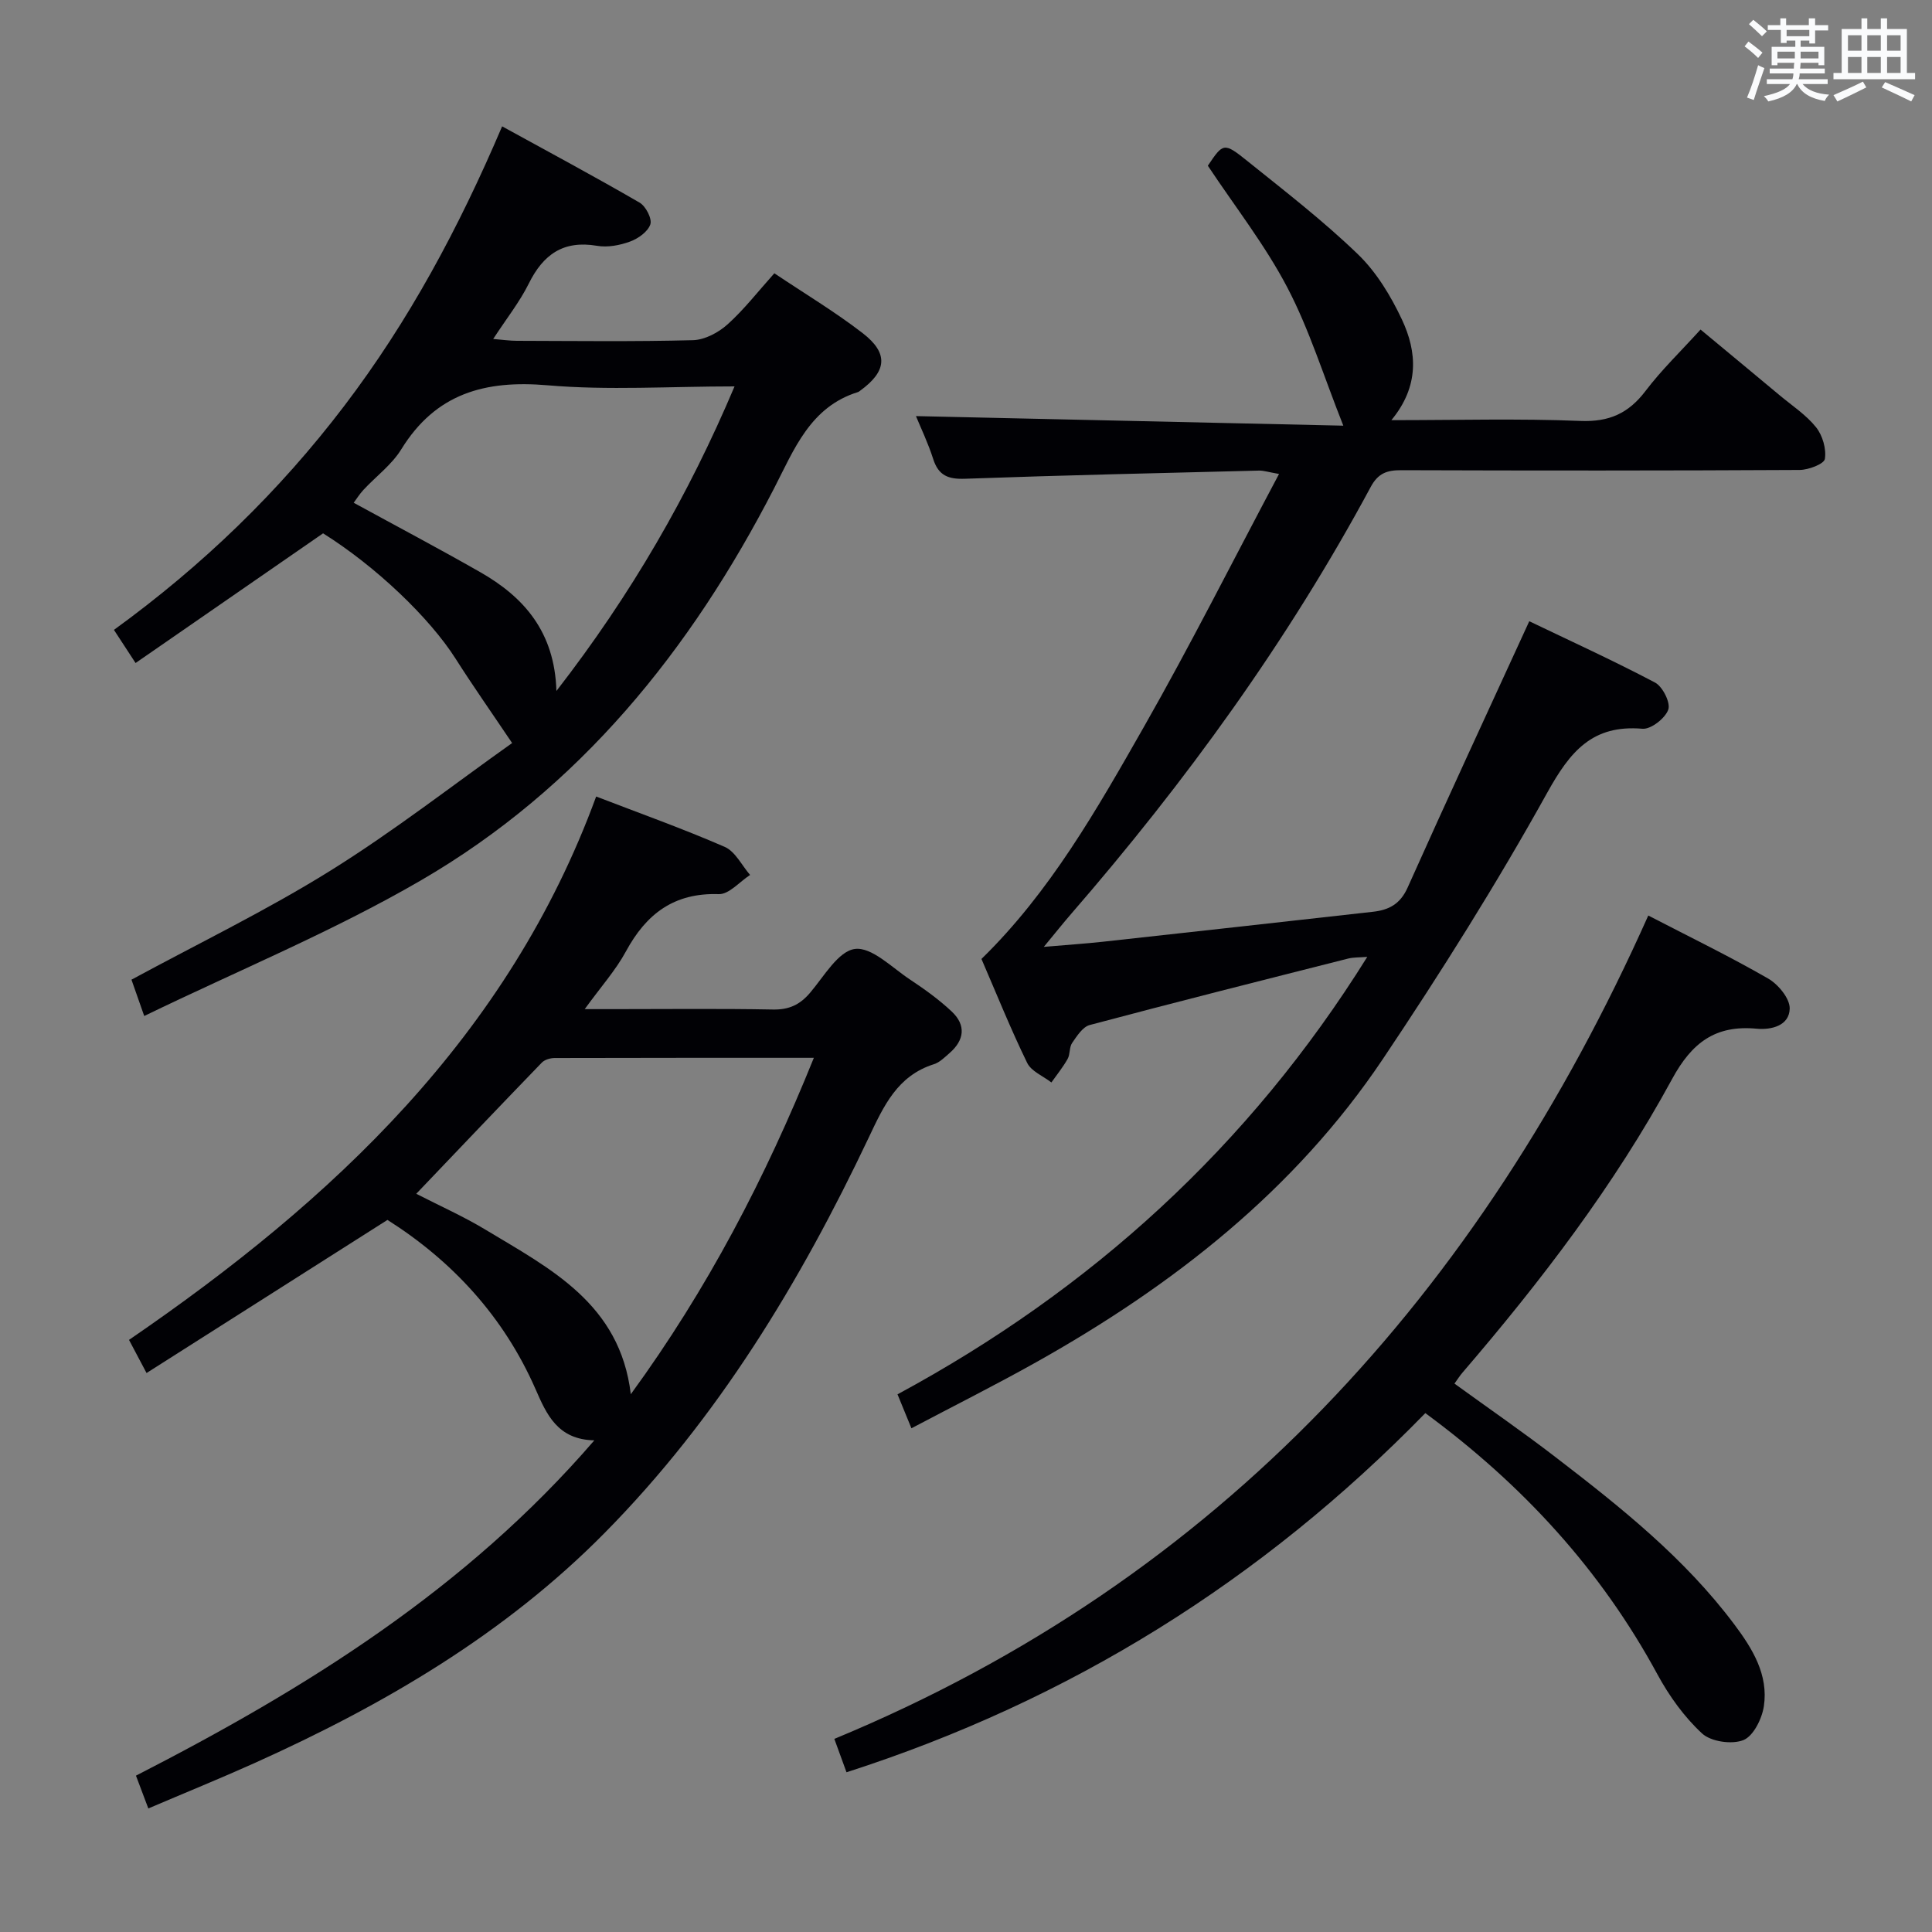 <svg enable-background="new 0 0 400 400" viewBox="0 0 400 400" xmlns="http://www.w3.org/2000/svg"><rect x="0" y="0" width="400" height="400" fill="#808080" stroke="none"/><g fill="#010105"><path d="m316.62 128.62c8.18 3.93 17.24 8.06 26.03 12.69 1.58.83 3.26 4.19 2.75 5.61-.64 1.8-3.59 4.11-5.35 3.96-10.37-.89-14.96 4.69-19.69 13.2-10.47 18.87-22 37.2-34.02 55.13-18.28 27.27-43.52 46.96-71.88 62.86-8.39 4.7-16.99 9.01-25.76 13.64-1.04-2.54-1.83-4.49-2.88-7.03 40.1-21.66 72.75-51.27 97.26-90.57-1.63.13-2.84.07-3.96.35-17.85 4.52-35.71 9.02-53.51 13.76-1.45.39-2.65 2.28-3.63 3.7-.62.89-.39 2.34-.94 3.32-.96 1.71-2.22 3.25-3.36 4.87-1.72-1.33-4.17-2.3-5.02-4.06-3.42-7.02-6.34-14.29-9.46-21.51 14.2-13.85 23.91-30.98 33.6-47.99 9.68-17 18.48-34.5 28.01-52.42-2.27-.4-3.2-.72-4.13-.7-20.28.51-40.57.96-60.85 1.69-3.53.13-5.53-.66-6.63-4.11-1.05-3.29-2.56-6.42-3.56-8.86 29.33.66 58.64 1.31 88.48 1.98-4.12-10.37-7.04-19.92-11.6-28.62-4.59-8.77-10.8-16.69-16.45-25.2 3.18-4.72 3.31-4.89 8.2-.96 7.78 6.25 15.71 12.38 22.87 19.29 3.84 3.7 6.82 8.64 9.12 13.53 3.15 6.72 3.61 13.8-2.19 20.82 13.65 0 26.41-.36 39.13.16 5.97.24 9.98-1.58 13.5-6.22 3.3-4.35 7.28-8.18 11.38-12.7 5.57 4.63 11.02 9.13 16.45 13.67 2.56 2.13 5.44 4.02 7.48 6.58 1.34 1.68 2.14 4.47 1.81 6.54-.17 1.04-3.39 2.27-5.23 2.28-27.49.15-54.99.14-82.48.05-2.95-.01-4.79.62-6.32 3.47-17.18 31.94-38.35 61.1-62.08 88.46-1.61 1.85-3.13 3.78-5.6 6.76 4.85-.42 8.53-.66 12.2-1.06 18.66-2.04 37.31-4.12 55.97-6.21 3.27-.37 5.62-1.58 7.15-5 8.18-18.29 16.63-36.48 25.19-55.15z"/><path d="m123.43 164.91c9.04 3.48 17.96 6.66 26.62 10.43 2.18.95 3.52 3.82 5.25 5.81-2.16 1.39-4.37 4.04-6.48 3.97-9.28-.31-15.02 4.09-19.23 11.86-2.11 3.9-5.16 7.29-8.53 11.95h6c10.99 0 21.99-.13 32.98.08 3.33.06 5.57-.99 7.68-3.47 2.88-3.39 5.84-8.62 9.28-9.07 3.48-.45 7.67 3.86 11.39 6.32 3.03 2.01 6.03 4.16 8.67 6.65 2.98 2.81 2.62 5.91-.47 8.59-1 .87-2.03 1.92-3.23 2.3-7.61 2.41-10.41 8.68-13.53 15.26-14.18 29.91-31.2 58.03-54.61 81.75-20.74 21.02-45.8 35.66-72.51 47.68-7.1 3.19-14.31 6.12-22 9.4-.93-2.46-1.71-4.53-2.56-6.79 35.27-18.08 68.31-38.6 94.9-69.42-7.65-.16-9.9-5.42-12.18-10.62-6.63-15.12-17.36-26.6-30.65-35.02-16.65 10.58-33.01 20.97-49.88 31.7-1.54-2.91-2.52-4.75-3.63-6.86 42.28-28.96 78.55-62.91 96.72-112.5zm45.07 54.1c-18.4 0-36.02-.01-53.64.04-.91 0-2.08.33-2.68.95-8.64 8.93-17.19 17.93-26 27.16 4.96 2.55 9.82 4.7 14.33 7.43 13.4 8.08 27.86 15.31 30.09 34.07 15.9-21.8 27.86-44.79 37.9-69.65z"/><path d="m28.07 137.27c-1.85-2.83-3.08-4.71-4.48-6.86 18.34-13.31 34.19-28.63 47.69-46.38 13.36-17.56 23.71-36.82 32.68-57.87 9.76 5.36 19.2 10.42 28.46 15.79 1.28.74 2.61 3.32 2.23 4.49-.5 1.52-2.52 2.96-4.2 3.57-2.12.78-4.66 1.26-6.85.88-6.96-1.18-11.13 1.78-14.12 7.82-1.9 3.83-4.62 7.25-7.37 11.47 2.05.17 3.47.38 4.88.38 12.16.03 24.33.19 36.49-.13 2.44-.07 5.26-1.57 7.14-3.26 3.43-3.08 6.3-6.8 9.7-10.59 6.26 4.2 12.53 7.95 18.28 12.39 5.43 4.19 5.02 7.91-.53 11.93-.13.1-.26.22-.42.27-9.9 3.05-13.24 11.9-17.37 19.91-17.26 33.54-40.31 62.14-73.2 81.23-18.17 10.55-37.79 18.62-57.22 28.04-1.25-3.56-2-5.69-2.64-7.52 13.86-7.51 27.94-14.32 41.14-22.54 13.22-8.23 25.55-17.86 37.67-26.45-4.38-6.51-8.16-11.89-11.68-17.43-5.43-8.54-16.52-19.13-27.46-25.99-12.92 8.93-25.72 17.78-38.82 26.85zm87.13 5.79c15.51-20.01 27.35-40.53 36.88-63.06-13.43 0-26.15.85-38.7-.23-12.99-1.12-23.18 1.69-30.31 13.27-1.96 3.18-5.21 5.57-7.81 8.37-.82.88-1.47 1.93-2.03 2.68 8.98 4.91 17.63 9.48 26.13 14.33 9.11 5.18 15.48 12.39 15.84 24.64z"/><path d="m295.1 292.57c-33.78 34.65-73.58 59.49-119.84 74.36-.75-2.06-1.48-4.06-2.52-6.91 79.93-33.11 133.69-92.46 168.52-170.47 8.71 4.51 16.92 8.5 24.82 13.05 2.09 1.2 4.51 4.14 4.46 6.22-.08 3.53-3.78 4.45-6.86 4.16-8.48-.79-13.37 2.83-17.48 10.4-11.95 22-27.12 41.84-43.42 60.82-.54.63-.98 1.33-1.65 2.26 7.04 5.1 14.11 9.98 20.91 15.21 13.48 10.35 26.78 20.94 37.07 34.7 3.74 4.99 7.05 10.39 6.08 16.88-.39 2.6-2.17 6.19-4.24 7.02-2.39.95-6.71.33-8.56-1.38-3.7-3.42-6.81-7.76-9.23-12.22-11.71-21.6-27.82-39.2-48.06-54.1z"/></g><path d="m361.2 9.6.8-1c.9.7 1.9 1.4 2.9 2.3l-.9 1.1c-1-1-2-1.8-2.8-2.4zm.5 10.6c.9-2.1 1.6-4.3 2.3-6.7.4.2.8.4 1.3.6-.7 2.1-1.5 4.3-2.2 6.6zm.4-15.2.9-.9c1 .8 2 1.6 2.8 2.4l-1 1c-.9-.9-1.8-1.7-2.7-2.5zm12.5-1.2h1.2v1.4h2.7v1.1h-2.7v2.7h-1.2v-.6h-1.8v1.3h4.9v3.8h-1.2v-.5h-3.7c0 .4-.1.9-.1 1.2h5.1v1h-5.2c0 .5-.1.9-.2 1.2h6v1h-5.2c1.1 1.3 2.9 2 5.5 2.2-.4.4-.7.8-.9 1.3-2.9-.5-4.8-1.6-5.7-3.5h-.1c-.8 1.7-2.7 2.9-5.9 3.6-.2-.4-.6-.8-.9-1.1 2.8-.6 4.6-1.4 5.4-2.5h-4.8v-1h5.3c.1-.3.2-.7.2-1.2h-4.9v-1h5c0-.4 0-.8.1-1.2h-3.5v.5h-1.2v-3.8h4.9v-1.3h-1.8v.5h-1.2v-2.7h-2.7v-1h2.6v-1.4h1.2v1.4h4.7v-1.4zm-6.6 8.3h3.6c0-.4 0-.9 0-1.4h-3.6zm1.9-4.6h4.7v-1.3h-4.7zm6.6 3.2h-3.7v1.4h3.7z" fill="#fafbfc"/><path d="m385.3 3.8h1.3v2.2h2.8v-2.2h1.3v2.2h4.1v9.1h1.7v1.3h-16.9v-1.3h1.7v-9.1h4.1v-2.2zm.4 13.1.7 1.2c-1.8.9-3.8 1.9-6 2.9-.2-.4-.5-.8-.8-1.3 2.3-1 4.3-1.9 6.1-2.8zm-3.1-6.4h2.8v-3.2h-2.8zm0 4.6h2.8v-3.3h-2.8zm4-4.6h2.8v-3.2h-2.8zm0 4.6h2.8v-3.3h-2.8zm3.7 1.9c2.1.9 4.1 1.8 6.1 2.7l-.7 1.3c-2.2-1.1-4.2-2-6.1-2.9zm3.2-9.7h-2.8v3.2h2.8zm-2.8 7.8h2.8v-3.3h-2.8z" fill="#fafbfc"/></svg>